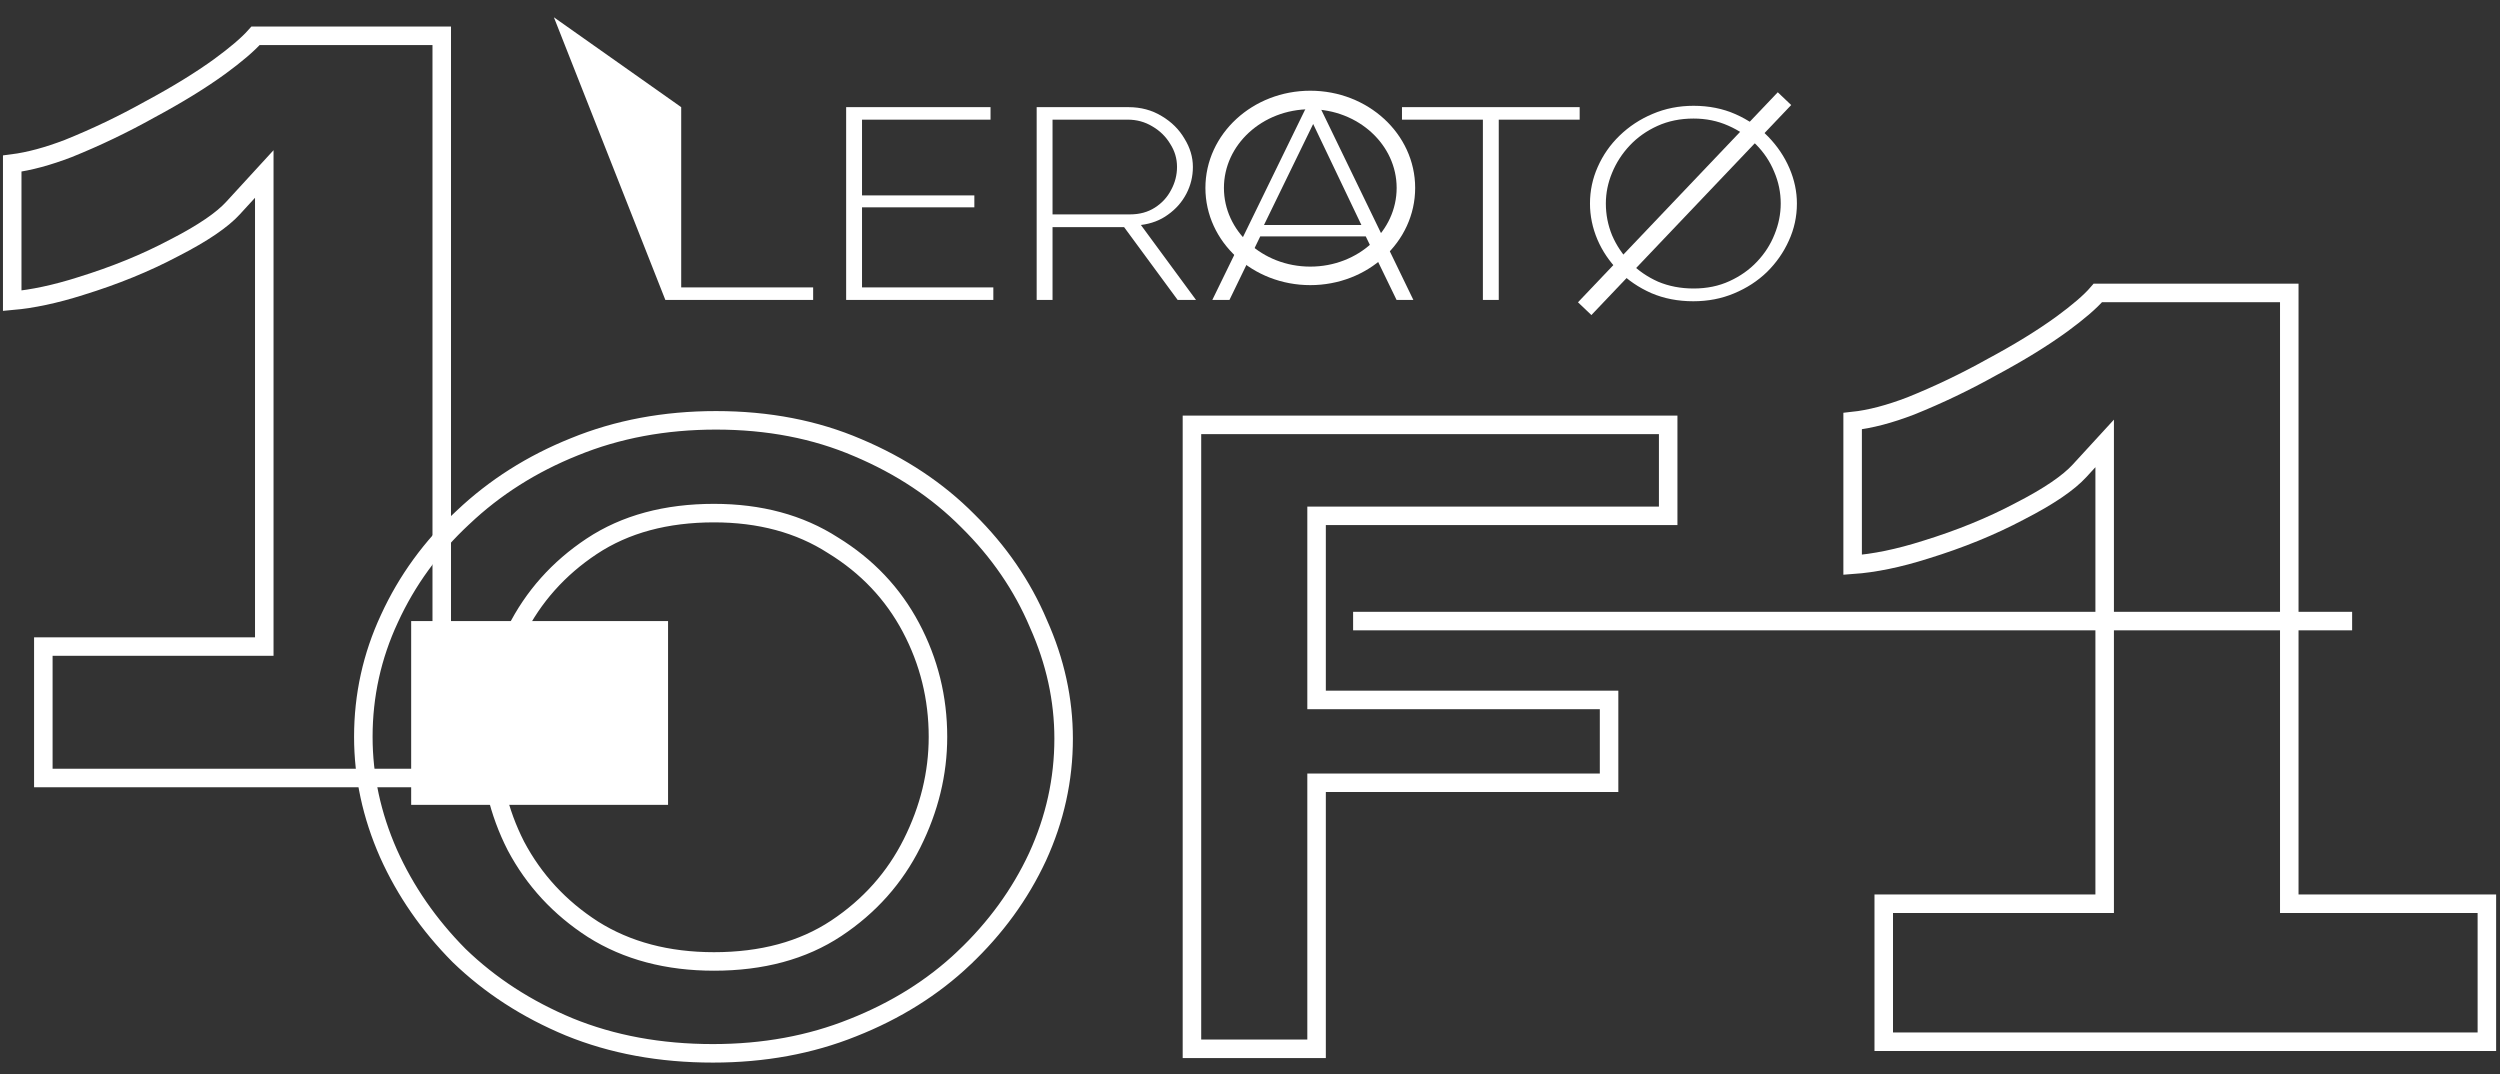 <svg width="135" height="58" viewBox="0 0 135 58" fill="none" xmlns="http://www.w3.org/2000/svg">
<rect x="0" y="0" width="135" height="58" fill="#333333" stroke="none"/>
<path d="M4.34 15.454C2.976 15.886 1.752 16.144 0.66 16.241V8.832C1.591 8.714 2.601 8.435 3.681 8.021L3.681 8.021L3.696 8.015C5.19 7.413 6.654 6.712 8.087 5.912C9.568 5.117 10.838 4.337 11.889 3.574L11.892 3.571C12.703 2.975 13.365 2.425 13.802 1.932H23.854V34.029V34.915H24.818H34.525V42.012H2.34V34.915H13.307H14.271V34.029V11.821V9.396L12.571 11.249C12.011 11.86 10.984 12.579 9.395 13.392L9.395 13.392L9.382 13.398C7.875 14.197 6.198 14.882 4.348 15.451L4.348 15.451L4.34 15.454Z" stroke="white" strokeWidth="1.25"/>
<path d="M103.976 29.685C102.515 30.149 101.205 30.415 100.042 30.498V22.739C100.995 22.638 102.044 22.357 103.18 21.921L103.18 21.921L103.193 21.916C104.679 21.317 106.136 20.62 107.563 19.823C109.039 19.031 110.301 18.256 111.343 17.498L111.346 17.496C112.196 16.871 112.866 16.309 113.284 15.819H123.621V48.093V48.802H124.392H134.291V56.253H101.722V48.802H112.881H113.652V48.093V25.884V23.945L112.292 25.427C111.71 26.062 110.659 26.794 109.062 27.61L109.052 27.616C107.533 28.42 105.844 29.11 103.983 29.683L103.976 29.685Z" stroke="white"/>
<path d="M21.03 33.403L21.03 33.403L21.031 33.401C21.974 31.345 23.297 29.524 25.005 27.939L25.005 27.939L25.009 27.936C26.716 26.32 28.716 25.05 31.013 24.128L31.013 24.128L31.016 24.127C33.34 23.176 35.889 22.698 38.668 22.698C41.484 22.698 44.029 23.192 46.312 24.172L46.315 24.173C48.65 25.16 50.629 26.477 52.26 28.12L52.26 28.12L52.264 28.124C53.937 29.775 55.206 31.626 56.075 33.68L56.075 33.68L56.079 33.69C56.985 35.714 57.436 37.778 57.436 39.886C57.436 42.093 56.967 44.22 56.026 46.273C55.083 48.298 53.758 50.119 52.047 51.739L52.047 51.74C50.379 53.321 48.381 54.575 46.046 55.498L46.043 55.499C43.756 56.417 41.243 56.88 38.5 56.88C35.645 56.88 33.059 56.401 30.737 55.452C28.441 54.498 26.461 53.213 24.793 51.6C23.155 49.948 21.884 48.11 20.977 46.085C20.071 44.029 19.62 41.931 19.62 39.789C19.62 37.548 20.09 35.422 21.03 33.403ZM27.86 45.684L27.86 45.684L27.864 45.691C28.839 47.528 30.224 49.024 32.012 50.177L32.016 50.18C33.863 51.346 36.051 51.918 38.556 51.918C41.135 51.918 43.346 51.33 45.162 50.125C46.95 48.938 48.317 47.406 49.253 45.534L49.253 45.534C50.182 43.677 50.65 41.761 50.65 39.789C50.65 37.689 50.164 35.718 49.191 33.886C48.216 32.047 46.809 30.566 44.983 29.446C43.173 28.28 41.023 27.708 38.556 27.708C35.977 27.708 33.766 28.297 31.95 29.502C30.163 30.688 28.796 32.219 27.86 34.091C26.93 35.916 26.462 37.817 26.462 39.789C26.462 41.885 26.927 43.853 27.86 45.684ZM71.095 42.769V56.635H64.365V22.942H90.082V27.855H71.595H71.095V28.355V37.297V37.797H71.595H86.89V42.269H71.595H71.095V42.769Z" stroke="white"/>
<path d="M73.068 33.538H127.015" stroke="white" strokeWidth="2"/>
<path d="M35.928 16.195L29.91 0.934L36.785 5.786V15.52H43.91V16.195H35.928ZM53.64 15.52V16.195H45.692V5.786H53.489V6.461H46.549V10.551H52.615V11.196H46.549V15.52H53.64ZM55.98 16.195V5.786H60.937C61.609 5.786 62.209 5.948 62.735 6.27C63.262 6.583 63.671 6.989 63.962 7.487C64.264 7.976 64.416 8.484 64.416 9.011C64.416 9.529 64.298 10.013 64.063 10.463C63.828 10.912 63.497 11.289 63.071 11.591C62.657 11.895 62.17 12.08 61.609 12.149L64.584 16.195H63.592L60.702 12.266H56.837V16.195H55.98ZM56.837 11.577H61.021C61.537 11.577 61.985 11.455 62.366 11.21C62.746 10.966 63.038 10.649 63.239 10.258C63.452 9.867 63.559 9.451 63.559 9.011C63.559 8.562 63.435 8.147 63.189 7.766C62.954 7.375 62.635 7.062 62.231 6.827C61.828 6.583 61.386 6.461 60.904 6.461H56.837V11.577ZM70.541 5.786H71.28L76.321 16.195H75.414L73.75 12.764H68.054L66.391 16.195H65.466L70.541 5.786ZM73.515 12.149L70.911 6.695L68.256 12.149H73.515ZM85.302 6.461H80.933V16.195H80.076V6.461H75.707V5.786H85.302V6.461ZM91.438 16.268C90.609 16.268 89.852 16.121 89.169 15.828C88.486 15.525 87.898 15.124 87.405 14.626C86.912 14.127 86.531 13.566 86.262 12.94C85.993 12.305 85.859 11.655 85.859 10.991C85.859 10.297 85.999 9.637 86.279 9.011C86.559 8.376 86.951 7.814 87.455 7.326C87.97 6.827 88.564 6.436 89.236 6.153C89.92 5.86 90.659 5.713 91.454 5.713C92.283 5.713 93.04 5.865 93.723 6.168C94.406 6.471 94.994 6.876 95.487 7.384C95.98 7.893 96.361 8.459 96.63 9.085C96.899 9.71 97.033 10.346 97.033 10.991C97.033 11.694 96.888 12.364 96.596 12.999C96.316 13.624 95.924 14.186 95.42 14.685C94.916 15.173 94.322 15.559 93.639 15.843C92.967 16.126 92.233 16.268 91.438 16.268ZM86.716 10.991C86.716 11.587 86.828 12.158 87.052 12.706C87.287 13.253 87.618 13.746 88.043 14.186C88.469 14.616 88.968 14.958 89.539 15.212C90.121 15.457 90.76 15.579 91.454 15.579C92.171 15.579 92.815 15.447 93.387 15.183C93.969 14.919 94.468 14.567 94.882 14.127C95.297 13.688 95.61 13.199 95.823 12.662C96.047 12.114 96.159 11.557 96.159 10.991C96.159 10.394 96.042 9.823 95.806 9.275C95.582 8.728 95.257 8.239 94.832 7.809C94.406 7.38 93.902 7.037 93.32 6.783C92.748 6.529 92.127 6.402 91.454 6.402C90.737 6.402 90.088 6.534 89.505 6.798C88.923 7.062 88.424 7.414 88.01 7.853C87.595 8.293 87.276 8.787 87.052 9.334C86.828 9.872 86.716 10.424 86.716 10.991Z" fill="white"/>
<path d="M70.756 14.897C73.608 14.897 75.919 12.771 75.919 10.148C75.919 7.526 73.608 5.399 70.756 5.399C67.904 5.399 65.592 7.526 65.592 10.148C65.592 12.771 67.904 14.897 70.756 14.897Z" stroke="white" strokeWidth="0.3"/>
<path d="M96.362 5.327L85.573 16.668" stroke="white" strokeWidth="0.3"/>
<path d="M36.075 43.462H22.203V33.538H36.075V43.462Z" fill="white"/>
</svg>
